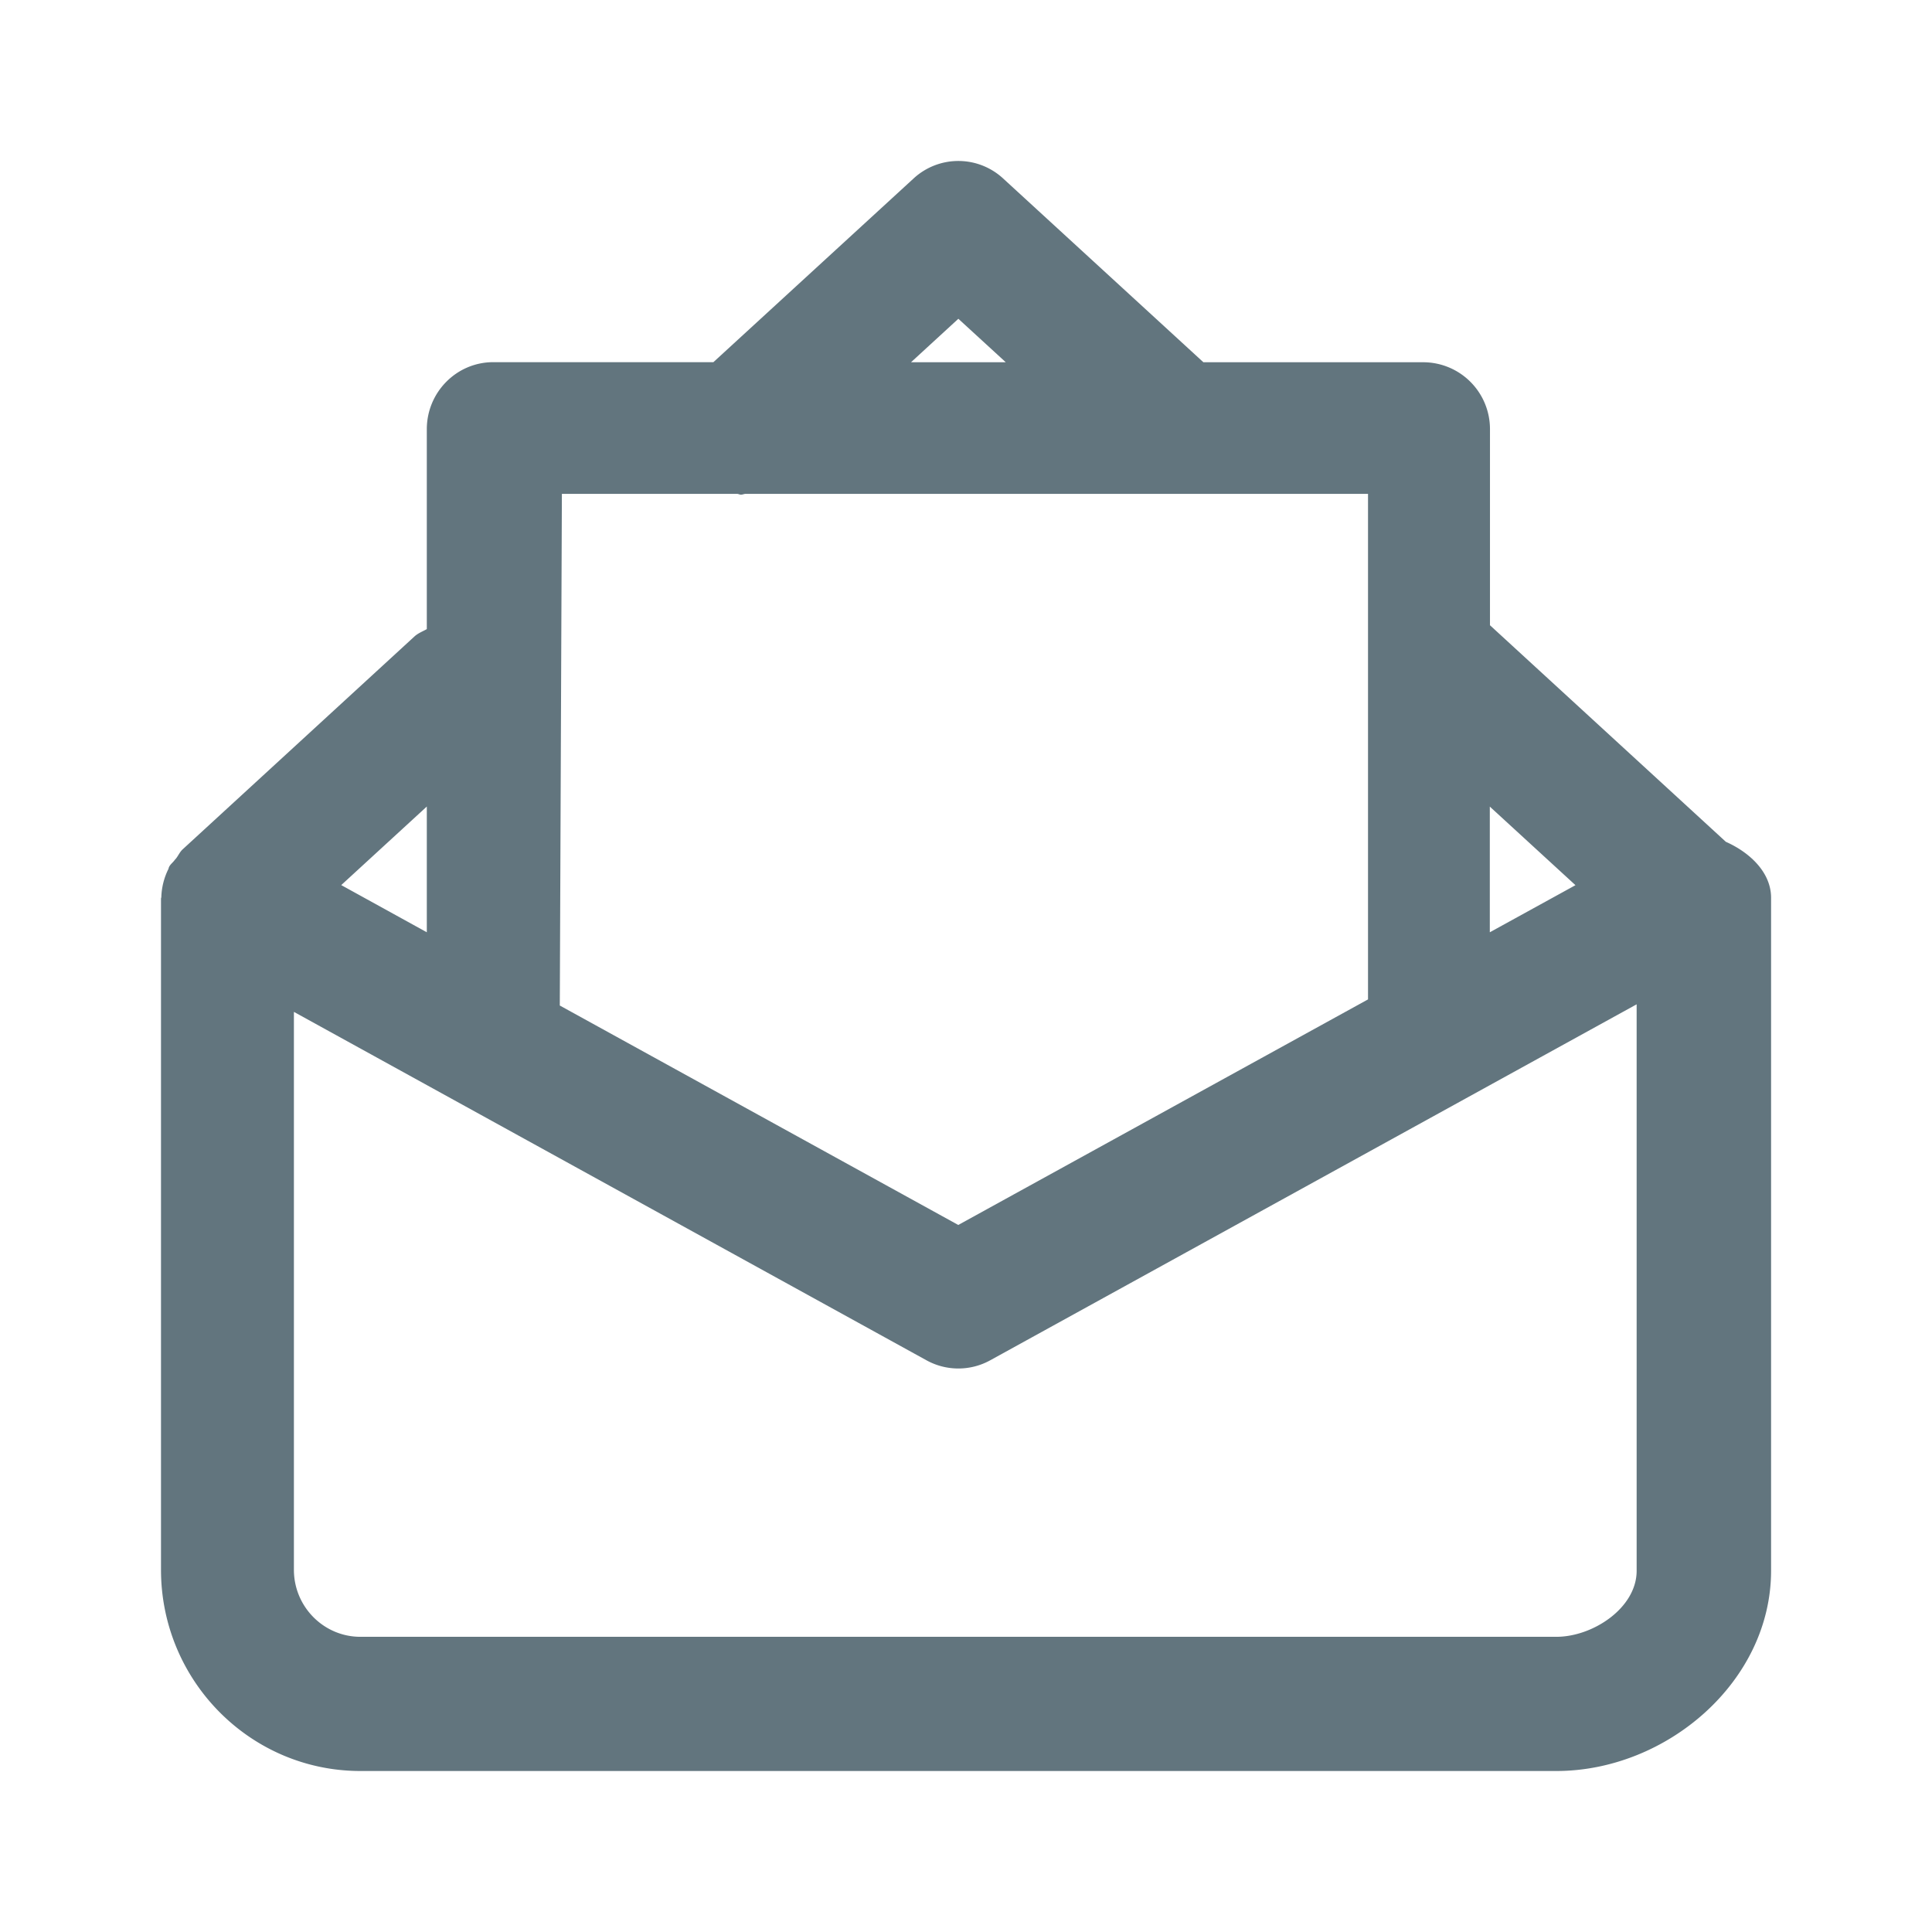 <svg xmlns="http://www.w3.org/2000/svg" fill="none" viewBox="0 0 24 24"><path fill="#62757E" fill-rule="evenodd" d="M19.334 22H4.477C3.11 22 2 20.879 2 19.5v-8.334q0-.009.004-.019a.84.84 0 0 1 .089-.354q.002-.012.008-.025c.018-.035.05-.056.07-.086l.017-.019c.029-.038.046-.08.082-.113l2.88-2.645c.046-.041.101-.061.152-.09V5.332c0-.46.37-.833.825-.833h2.735l2.488-2.283a.82.82 0 0 1 1.11 0L14.949 4.5h2.735a.83.83 0 0 1 .825.833v2.434l2.93 2.69c.305.136.562.385.562.695v8.361C22 20.893 20.7 22 19.334 22M4.239 10.995l1.063.586v-1.562zm7.666-7.035-.588.54h1.177zM9.257 6.135c-.017.002-.035.01-.052.01s-.031-.009-.047-.01H6.98l-.026 6.356 4.95 2.726 5.09-2.802v-6.28zm9.25 3.885v1.561l1.064-.585zm1.824 2.456-8.03 4.422a.82.82 0 0 1-.792 0L3.651 12.57v6.93c0 .459.37.833.826.833h14.857c.455 0 .997-.36.997-.82z" clip-rule="evenodd"/></svg>
